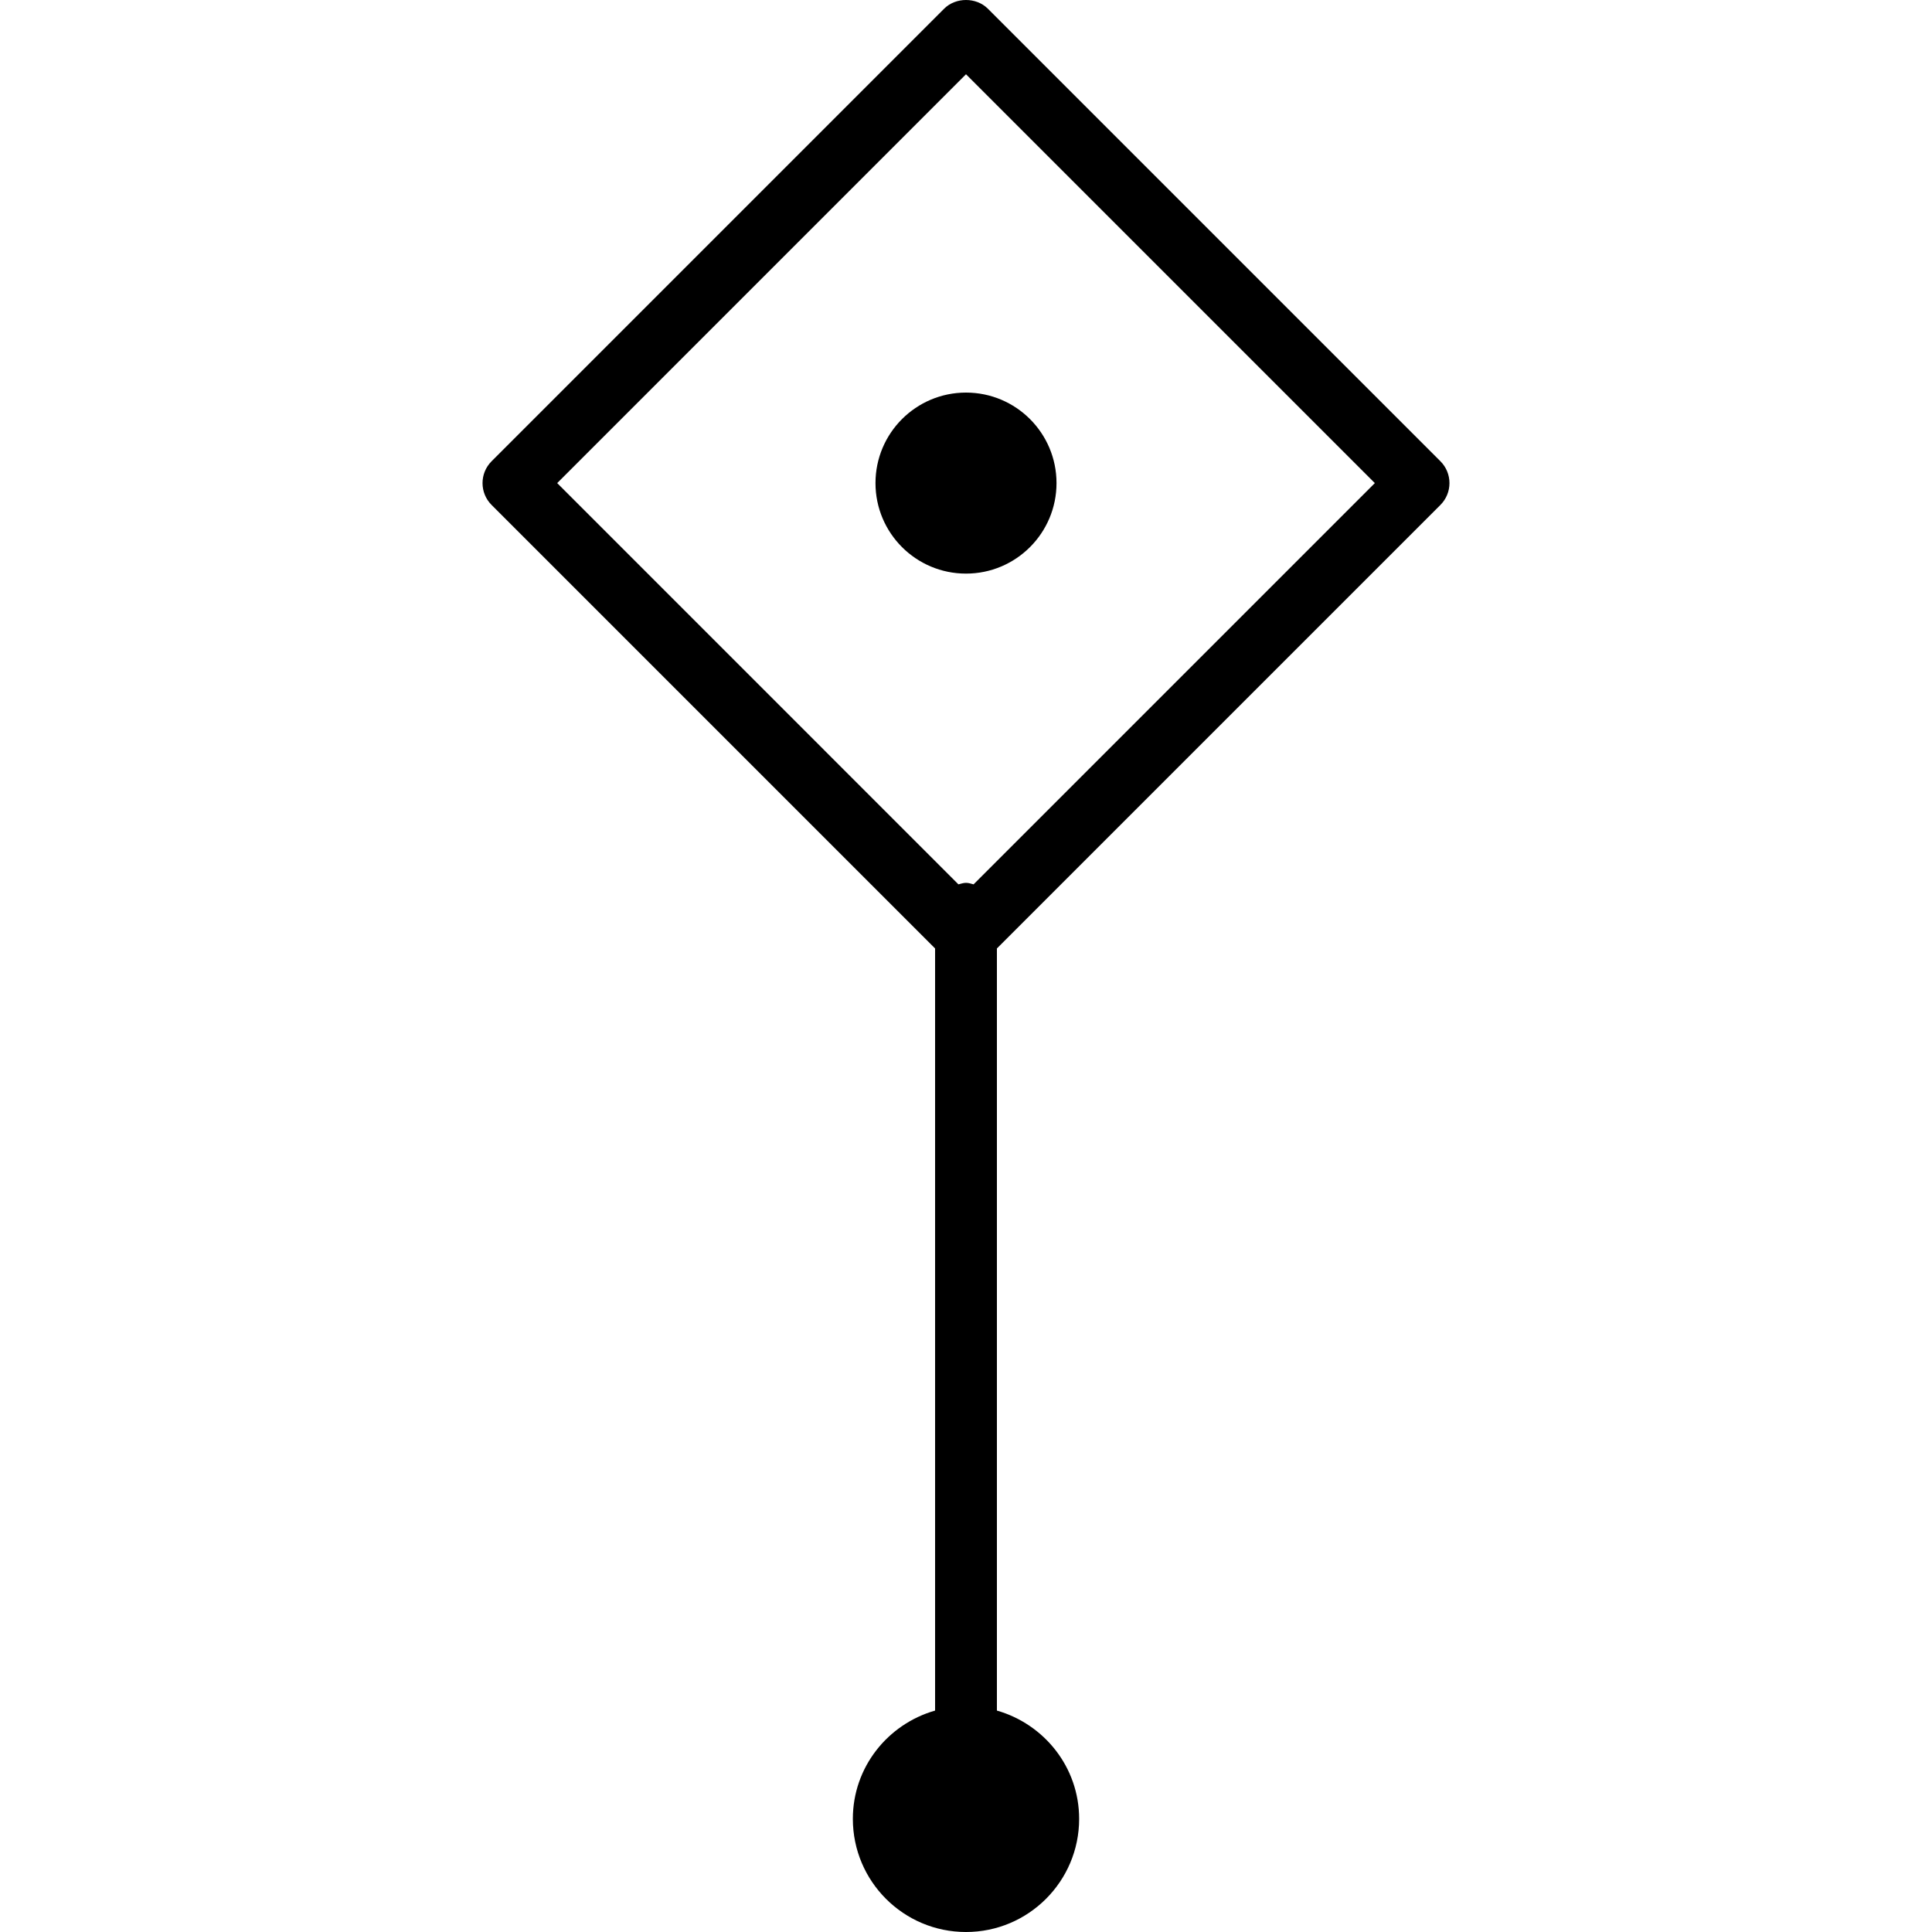 <?xml version='1.0' encoding='iso-8859-1'?>
<svg version="1.1" xmlns="http://www.w3.org/2000/svg" viewBox="0 0 313.622 313.622" xmlns:xlink="http://www.w3.org/1999/xlink" enable-background="new 0 0 313.622 313.622">
  <g>
    <g>
      <g>
        <path d="m233.822,81.969c0.943-0.943 1.47-2.218 1.47-3.548s-0.527-2.609-1.47-3.548l-73.463-73.462c-1.882-1.882-5.214-1.882-7.096-1.33227e-15l-73.462,73.463c-1.962,1.962-1.962,5.134 0,7.096l71.992,71.992v123.715c-7.683,2.198-13.349,9.193-13.349,17.579 0,10.147 8.235,18.367 18.367,18.367 10.127,0 18.367-8.22 18.367-18.367 0-8.385-5.676-15.381-13.349-17.579v-123.716l71.993-71.992zm-77.011-69.914l66.366,66.366-65.137,65.137c-0.401-0.105-0.793-0.246-1.224-0.246-0.442,0-0.823,0.146-1.234,0.246l-65.132-65.137 66.361-66.366z"/>
        <circle cx="156.811" cy="78.421" r="14.693"/>
      </g>
    </g>
  </g>
</svg>
